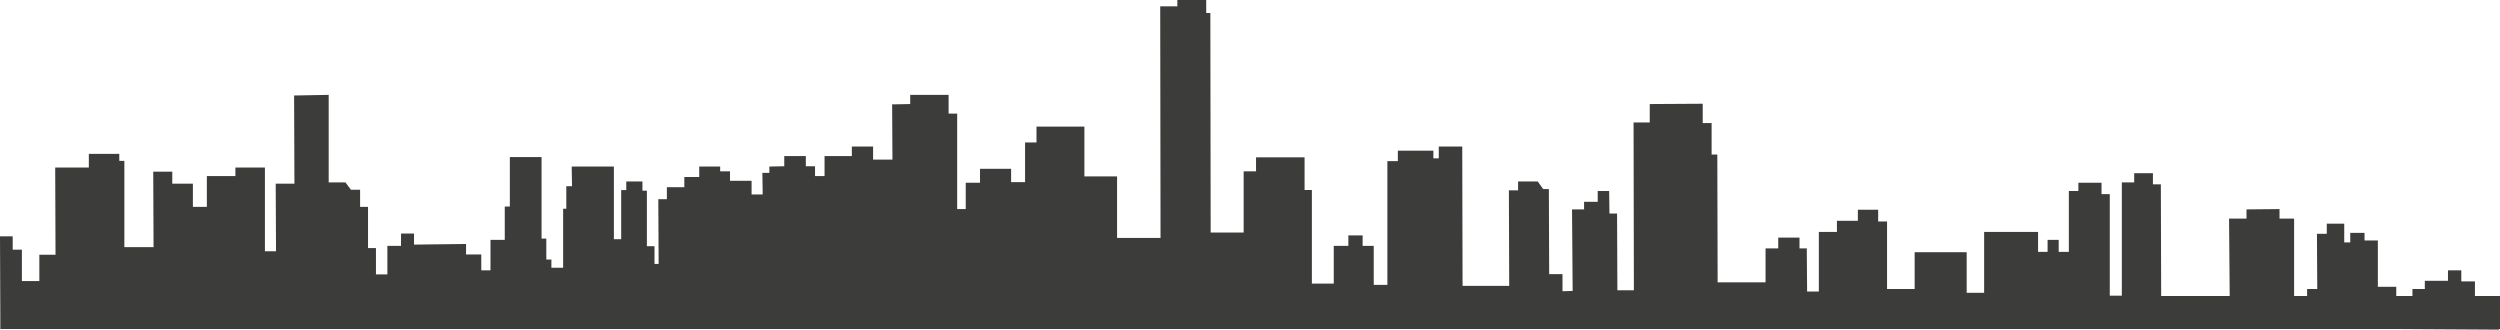 <svg enable-background="new 0 0 788 103.9" viewBox="0 0 788 103.9" xmlns="http://www.w3.org/2000/svg"><path d="m.1 99.1v4.6h754.8l32.8.2v-.2h.3v-10.4h-7.9v-4.6h-4.3v-3.5h-4.2v3.3h-7.3v2.6h-3.9v2.2h-5.1v-2.9h-5.8v-14.6h-4.2v-2.4h-4.5v3h-1.9v-5.9h-5.5v3.2h-3.1l.1 17.4h-3.2v2.2h-4.1v-24.4h-4.6v-3l-10.4.1v2.9h-5.5l.2 24.4h-21.6l-.1-35.2h-2.5v-3.5h-5.9v2.9h-3.9v35.7h-3.8v-32h-2.6v-3.6h-7.3v2.6h-3v19.2h-3.2v-3.8h-3.5v3.8h-3v-6.3h-17v19.2h-5.5v-12.8h-16.4v11.6h-8.7v-21.3h-2.8v-3.7h-6.4v3.5h-6.6v3.5h-5.7v18.8h-3.7l-.1-13.6h-2.3v-3.4h-6.7v3.4h-4v10.7h-15.1l-.1-40.3h-1.8v-9.9h-2.8v-6.1l-16.7.1v5.8h-5.1l.1 52.9h-5.2l-.1-24.2h-2.4l-.1-7.1h-3.6v3.4h-4.3v2.4h-3.8l.2 25.7-3.2.1v-5.4h-4.2l-.1-26.8h-1.8l-1.7-2.4h-6.2v2.8h-2.9l.1 30.1h-14.7l-.1-43.9h-7.4v3.7h-1.7v-2.4h-11.2v3.3h-3.3v39h-4.3v-12.3h-3.5v-3.3h-4.5v3.3h-4.6v11.9h-6.9v-29.5h-2.3v-10.3h-15.3v4.4h-3.9v19.3h-10.4l-.1-69.2h-1.3v-4.1h-9.1v2h-5.4l.1 73h-13.7v-19.4h-10.3v-15.7h-15.1v5h-3.6v12.5h-4.4v-4.2h-9.8v4.4h-4.5v8.3h-2.7v-30.1h-2.7v-5.9h-5.3-6.8v2.9l-5.7.1.1 17.4h-6.1v-4.1h-6.7v3h-8.6v6.3h-3v-3.1h-2.9v-3.2h-6.8v3.2l-4.7.1v2h-2.2l.1 6.8h-3.5v-4.3h-6.8v-3h-3.1v-1.5h-6.6v3.3h-4.7v3.2h-5.5v3.8h-2.7l.1 20.4h-1.3v-5.6h-2.4v-17.5h-1.4v-2.9h-5.1v2.7h-1.6v15.5h-2.3v-22.9h-13.3l.1 6.2h-1.8v7.1h-1v18.6h-3.7v-2.6h-1.6v-6.6h-1.5v-25.7h-10v15.6h-1.6v10.5h-4.5v9.6h-2.9v-5h-4.8v-3.3l-16.4.2v-3.5h-4.1v3.9h-4.3v9h-3.6v-8.3h-2.5v-13h-2.5v-5.4h-2.9l-1.7-2.3h-5.3v-27.6l-10.9.2.1 27.8h-5.9l.1 21.3h-3.5v-26.4h-9.3v2.7h-9v9.7h-4.4v-7.3h-6.5v-3.8h-6l.1 23.8h-9.2v-27.2h-1.6v-2.2h-9.6v4.3h-10.6l.1 27.5h-5.1v8.3h-5.5v-9.9h-2.9v-4.2h-4z" fill="#3c3c3b"/></svg>